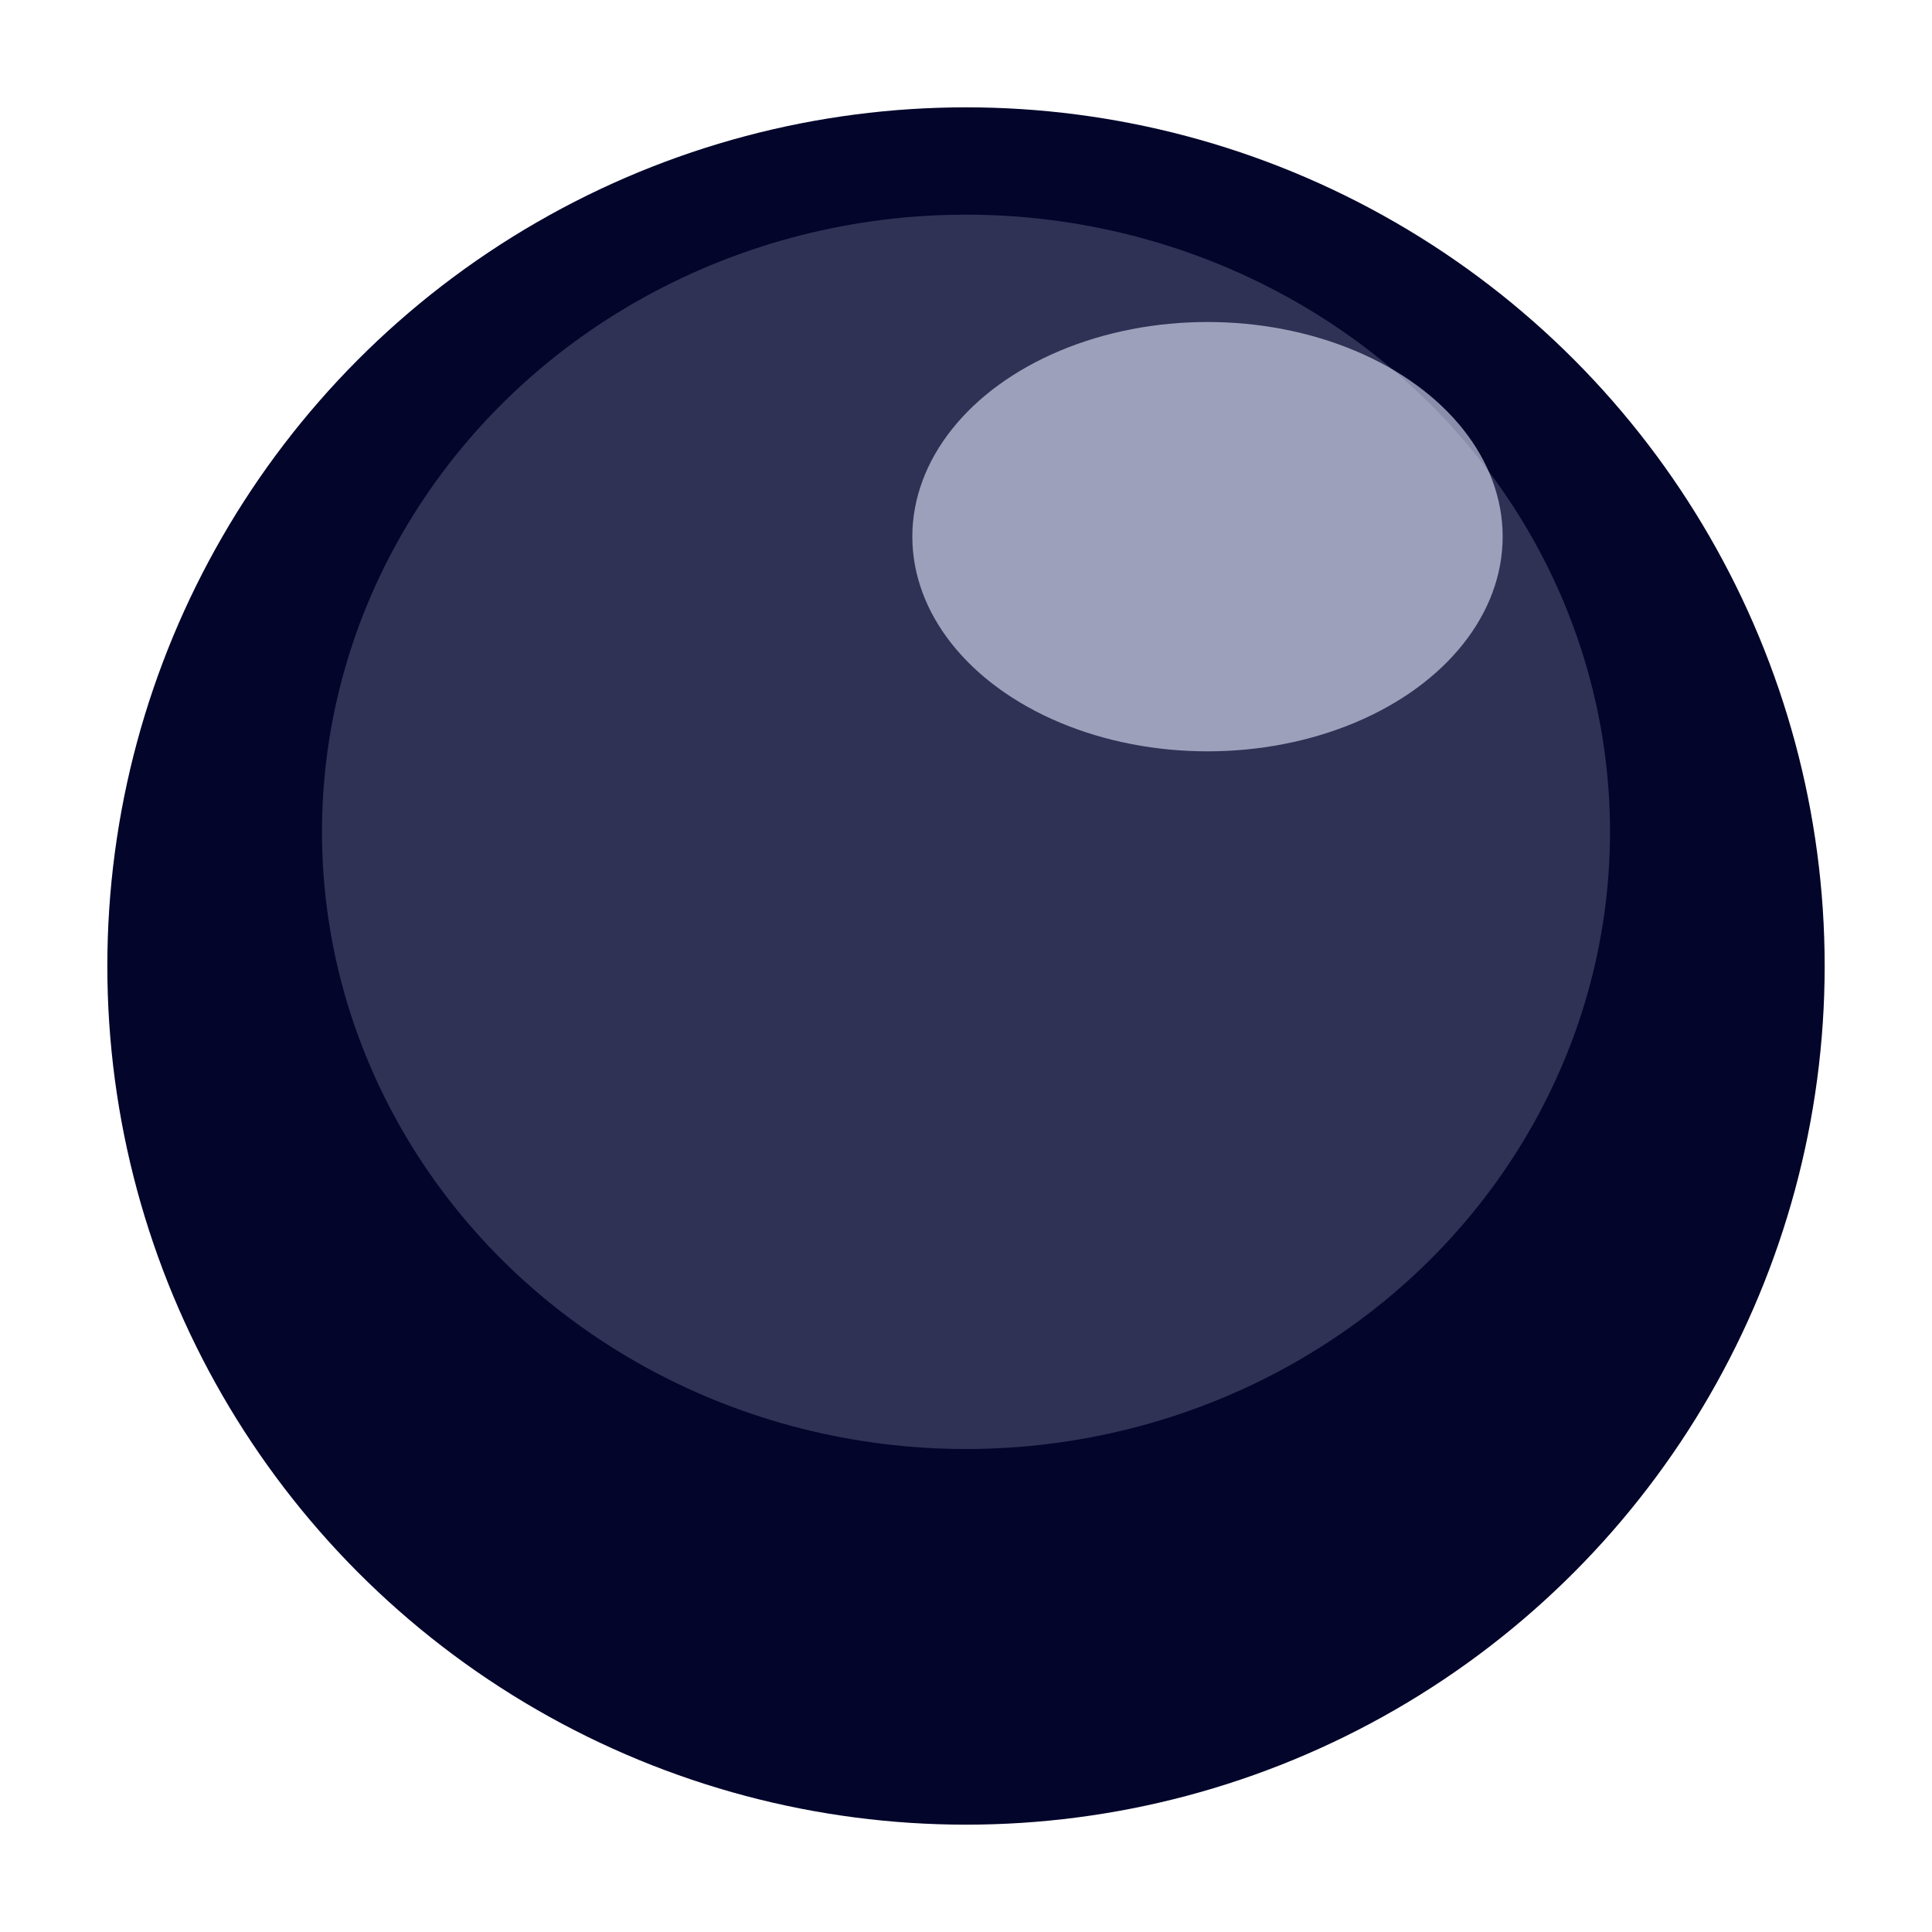<svg width="36" height="36" viewBox="0 0 36 36" fill="none" xmlns="http://www.w3.org/2000/svg">
<circle cx="18" cy="18" r="16" fill="#03052B"/>
<ellipse opacity="0.2" cx="18" cy="15.5" rx="12" ry="11.5" fill="#E6E9FF"/>
<ellipse opacity="0.6" cx="22.5" cy="10" rx="5.5" ry="4" fill="#E6E9FF"/>
</svg>
